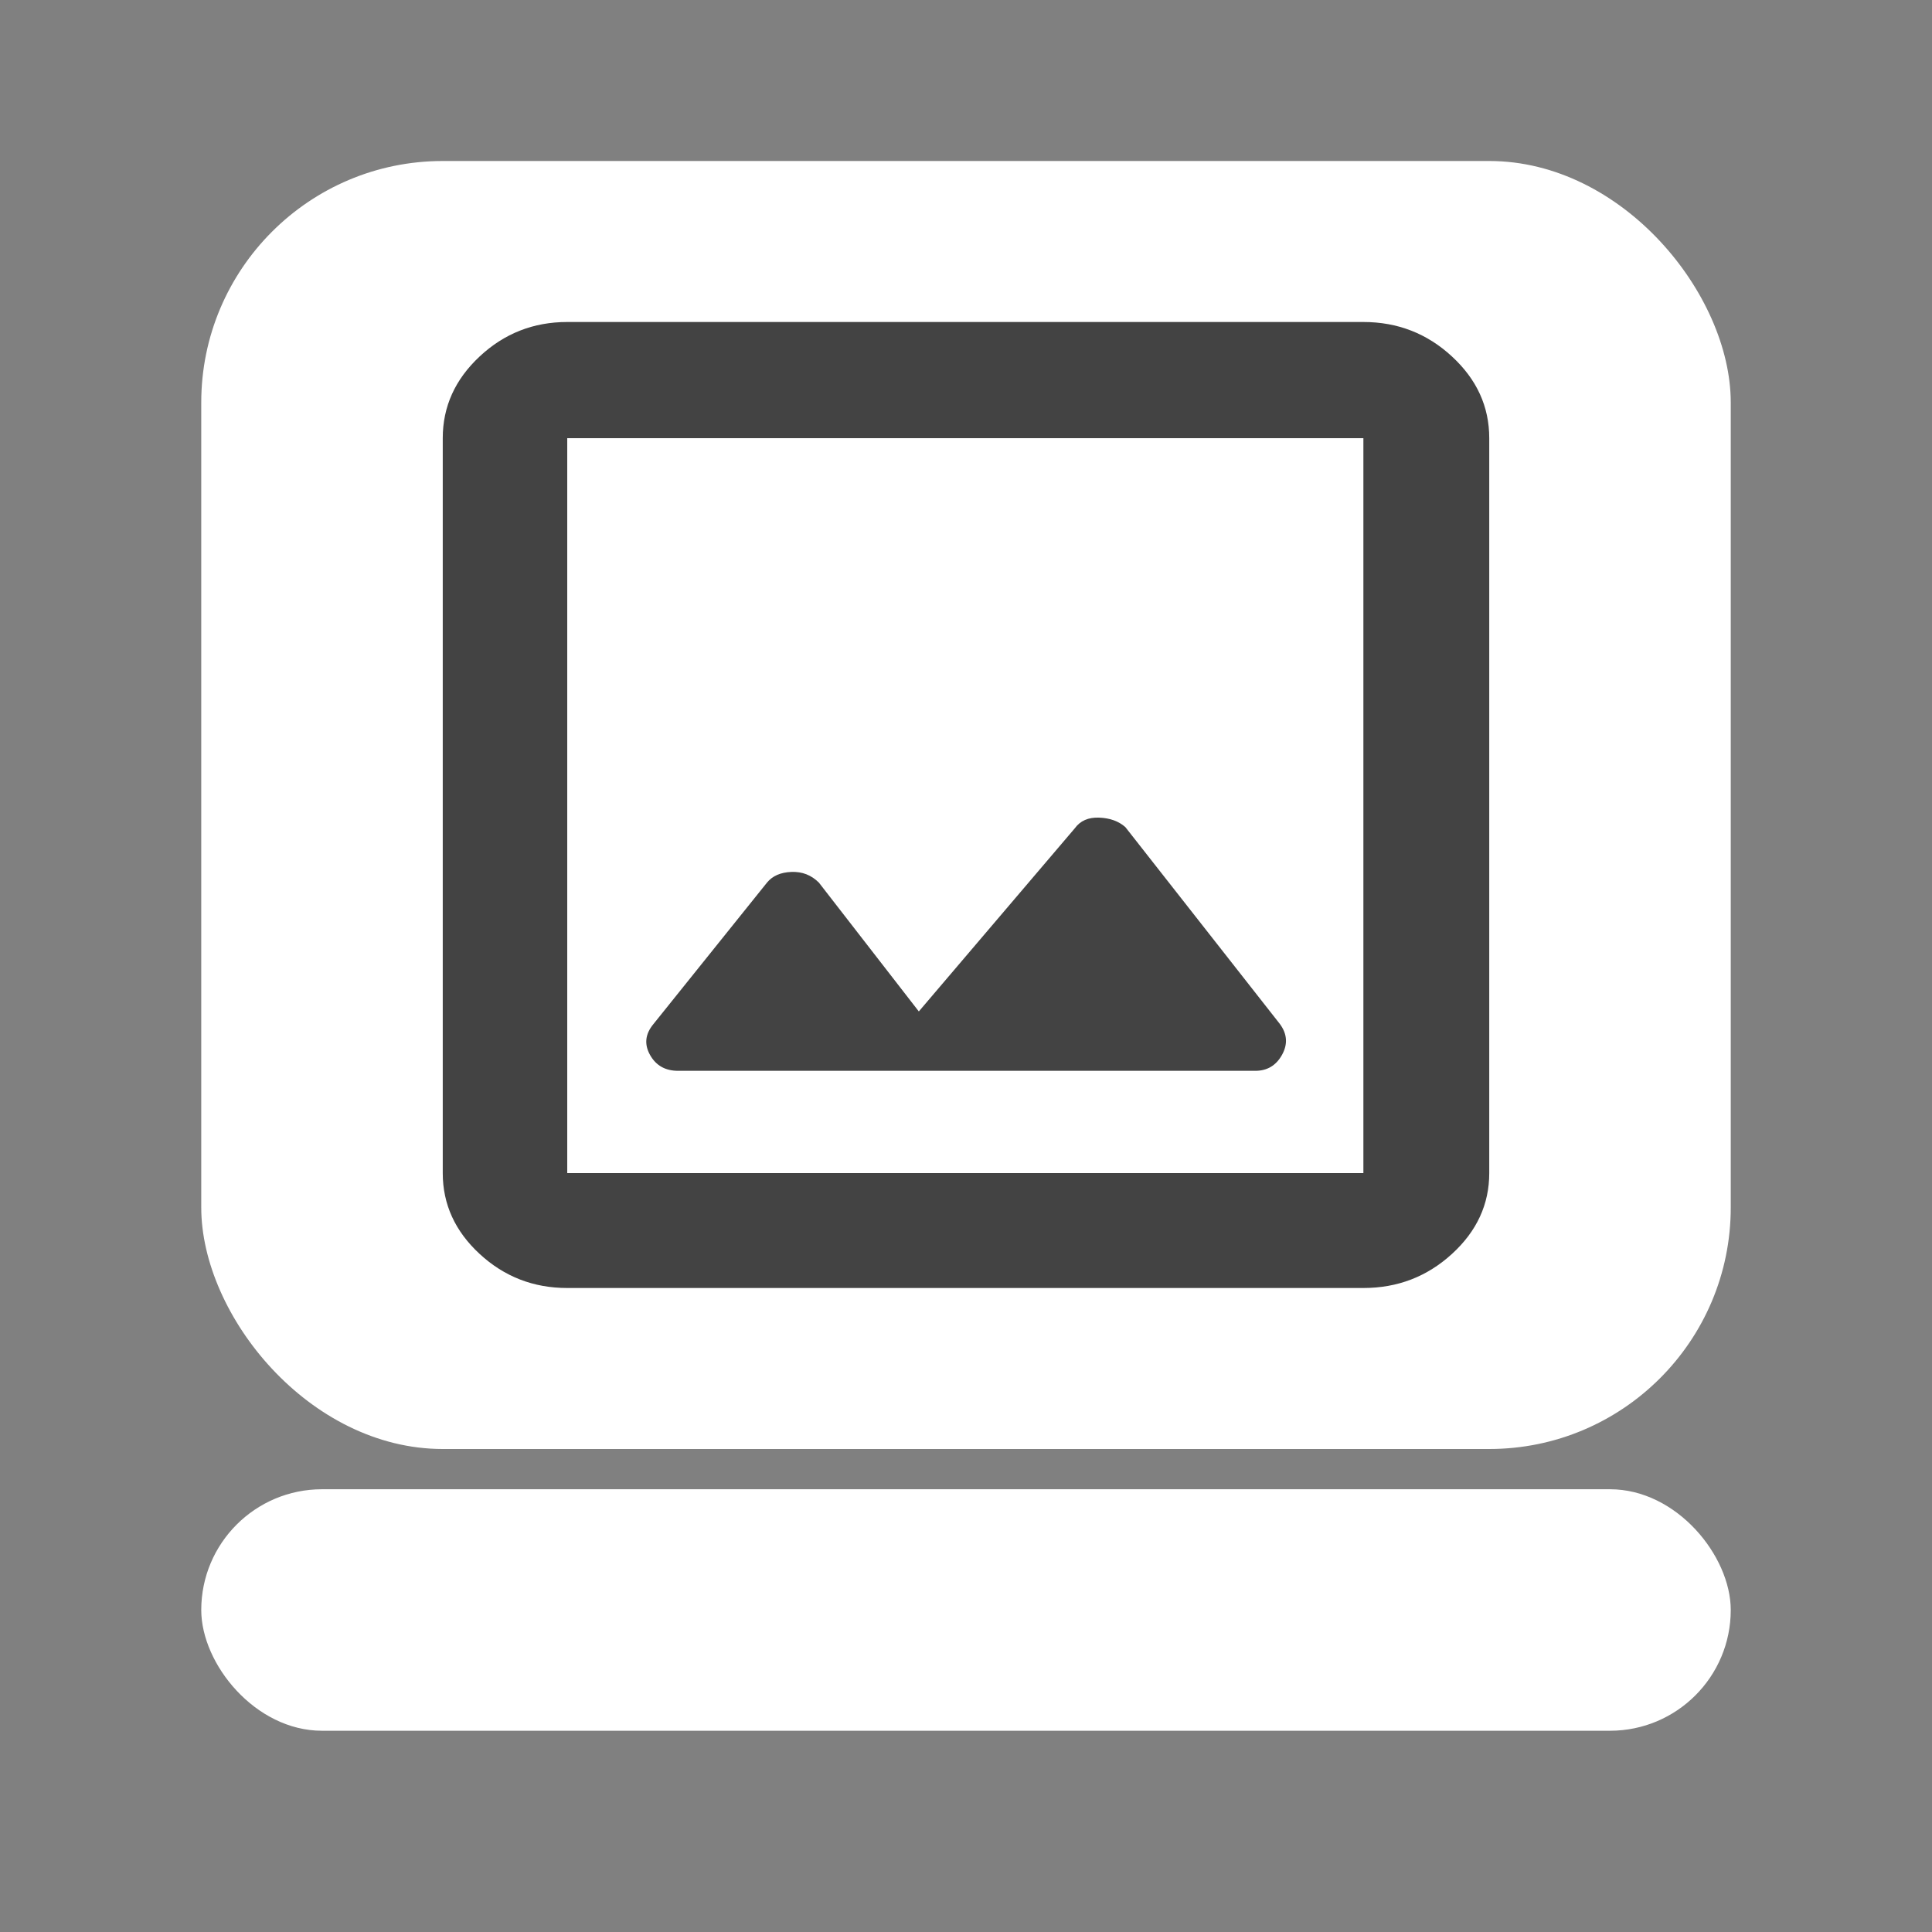 <svg width="48" height="48" viewBox="0 0 48 48" fill="none" xmlns="http://www.w3.org/2000/svg">
<rect x="0" y="0" width="48" height="48" fill="#808080" stroke="none"/>
<rect x="5" y="37" width="38" height="6" rx="3" fill="white"/>
<rect x="5" y="4" width="38" height="32" rx="6" fill="white"/>
<path d="M14.093 32C13.253 32 12.528 31.718 11.917 31.154C11.306 30.59 11 29.92 11 29.145V10.886C11 10.103 11.306 9.426 11.917 8.856C12.528 8.285 13.253 8 14.093 8H33.873C34.722 8 35.455 8.285 36.073 8.856C36.691 9.426 37 10.103 37 10.886V29.145C37 29.92 36.691 30.59 36.073 31.154C35.455 31.718 34.722 32 33.873 32H14.093ZM14.093 29.145H33.873V10.886H14.093V29.145ZM16.846 26.604H31.188C31.483 26.604 31.704 26.472 31.851 26.208C31.998 25.944 31.981 25.689 31.8 25.443L27.959 20.549C27.794 20.403 27.577 20.324 27.309 20.314C27.04 20.303 26.838 20.392 26.702 20.58L22.828 25.129L20.346 21.929C20.158 21.741 19.93 21.652 19.662 21.663C19.393 21.673 19.191 21.762 19.055 21.929L16.234 25.443C16.03 25.689 16.002 25.944 16.149 26.208C16.296 26.472 16.529 26.604 16.846 26.604Z" fill="#434343"/>
</svg>
